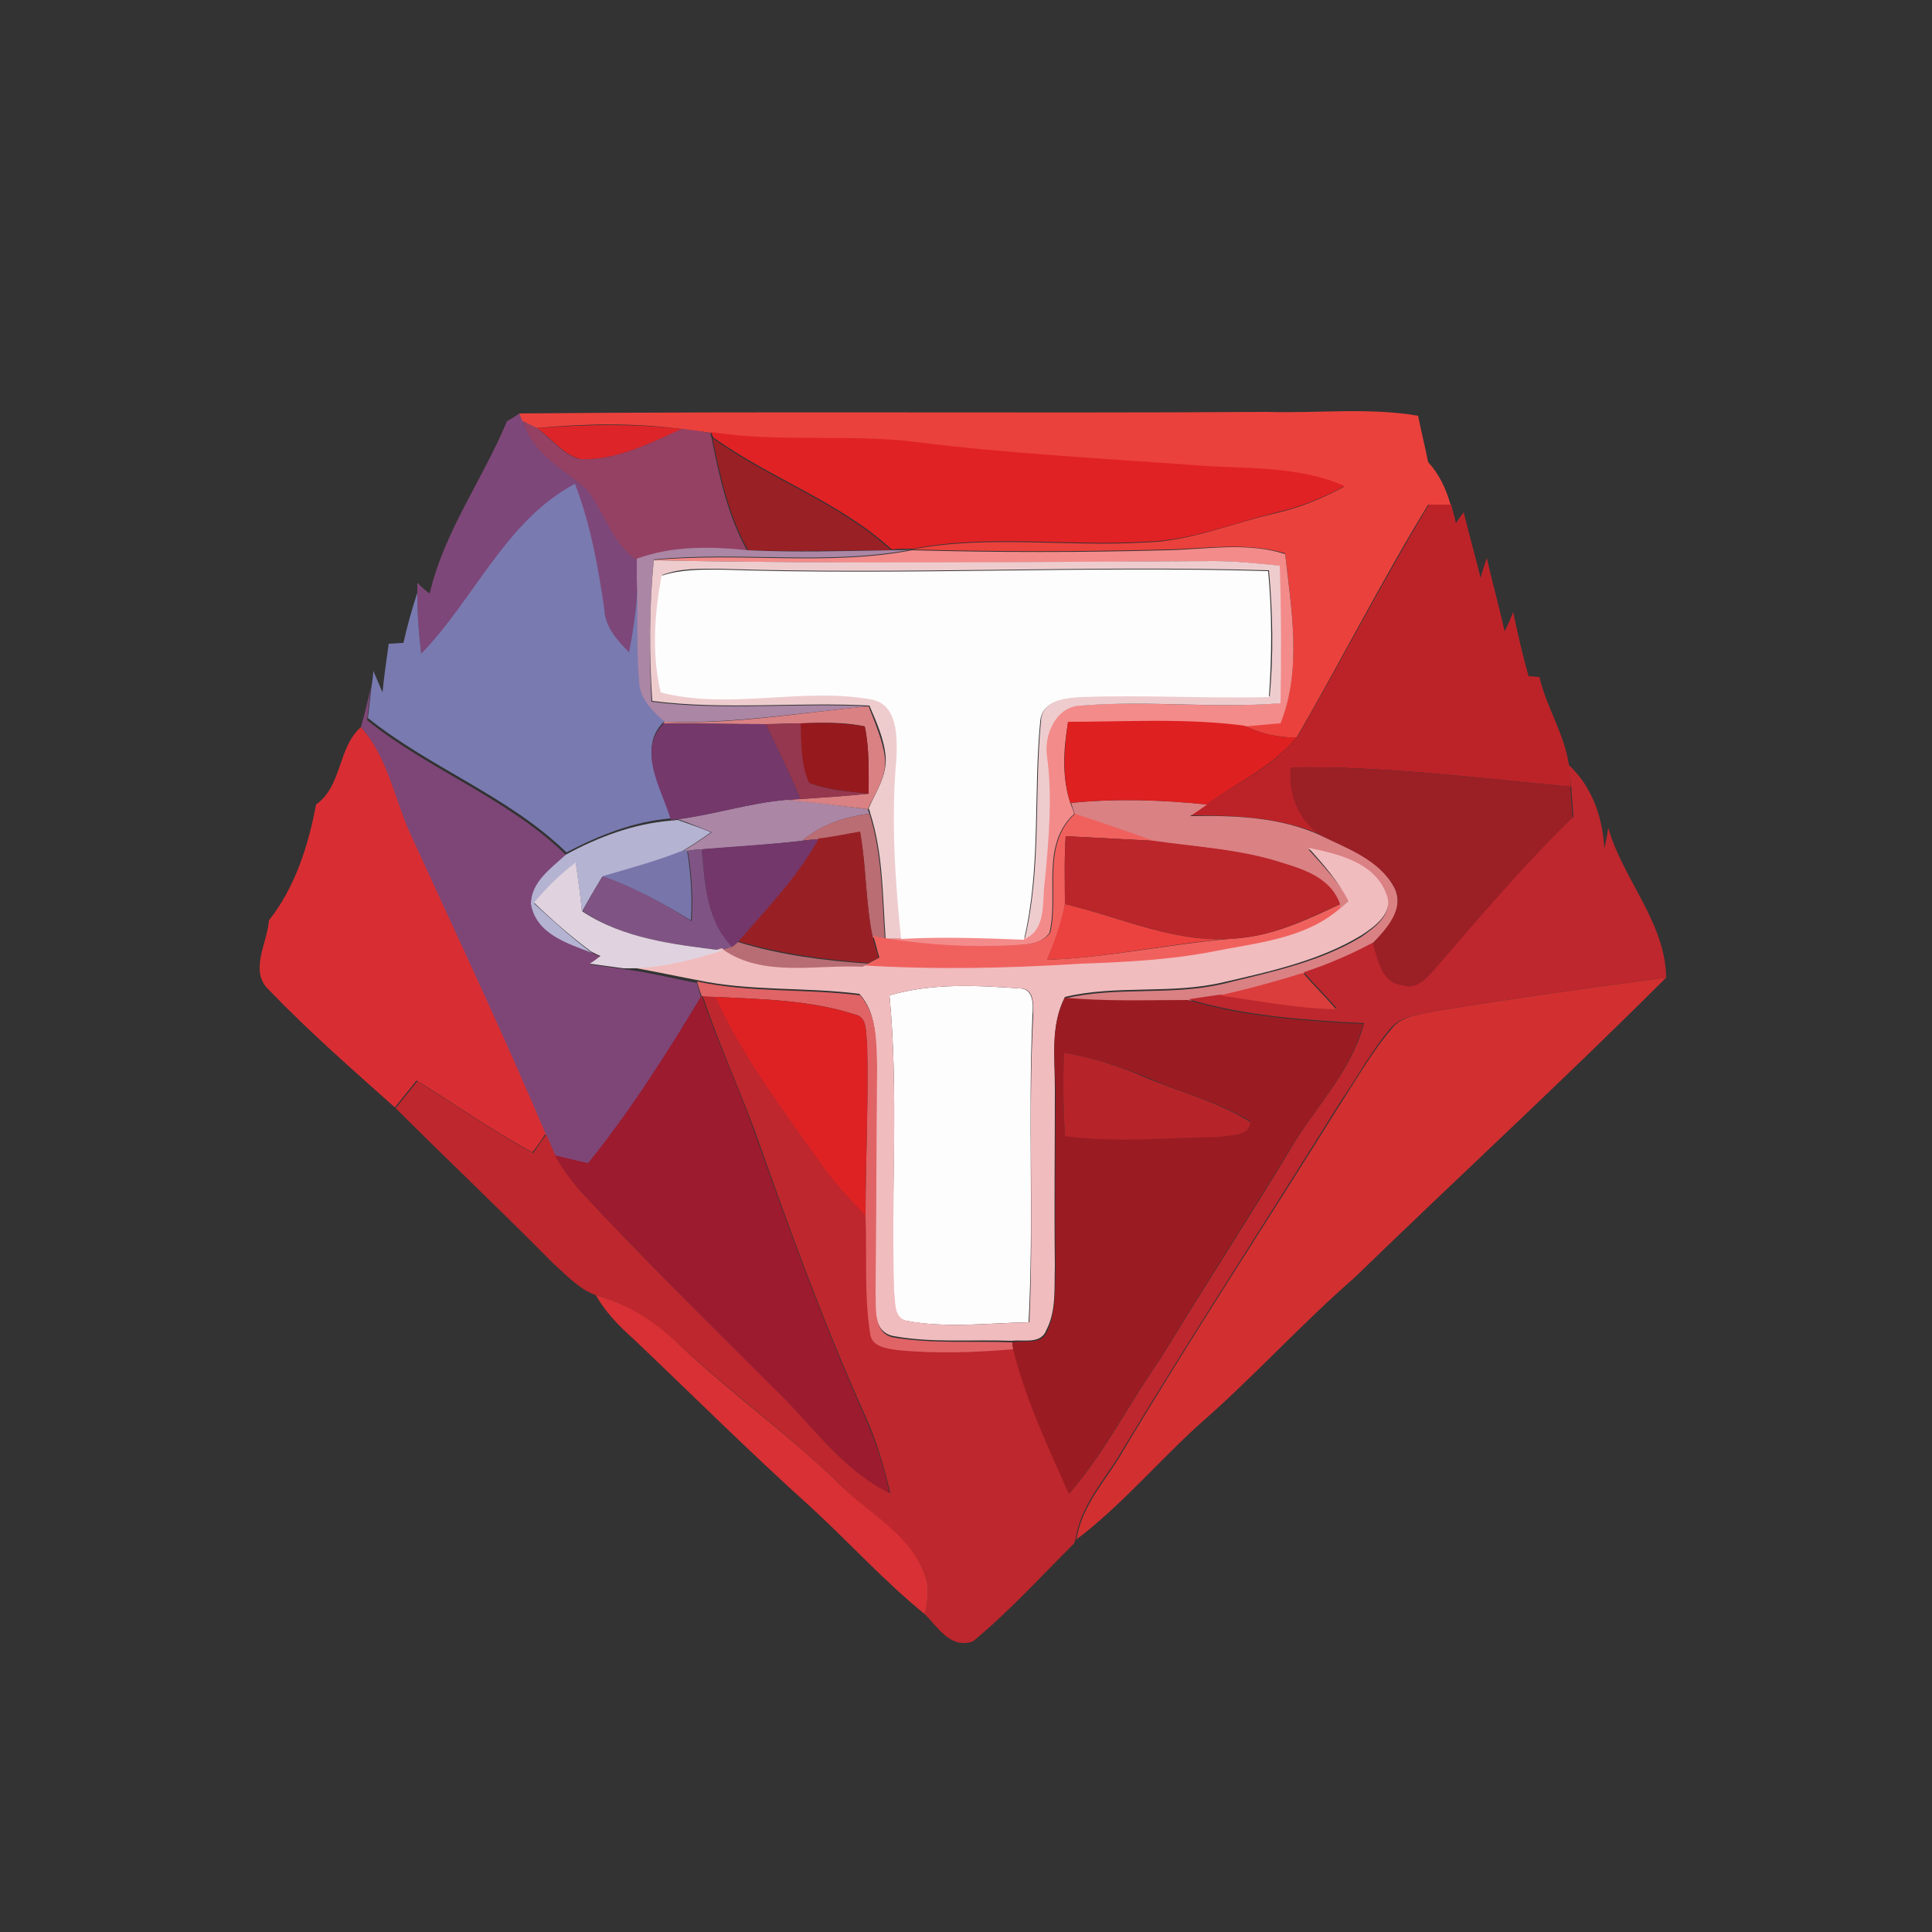<?xml version="1.0" encoding="utf-8"?>
<!-- Generator: Adobe Illustrator 26.0.3, SVG Export Plug-In . SVG Version: 6.00 Build 0)  -->
<svg version="1.1" id="Layer_1" xmlns="http://www.w3.org/2000/svg" xmlns:xlink="http://www.w3.org/1999/xlink" x="0px" y="0px"
	 viewBox="0 0 250 250" style="enable-background:new 0 0 250 250;" xml:space="preserve">
<rect x="0" y="0" width="250" height="250" fill="#333333" stroke="none"/>
<style type="text/css">
	.st0{fill:#7E4779;}
	.st1{fill:#EB413C;}
	.st2{fill:#954164;}
	.st3{fill:#DD2529;}
	.st4{fill:#E02225;}
	.st5{fill:#992025;}
	.st6{fill:#797AB0;}
	.st7{fill:#BC2328;}
	.st8{fill:#AB86A5;}
	.st9{fill:#F38B8A;}
	.st10{fill:#EECCCE;}
	.st11{fill:#FEFDFD;}
	.st12{fill:#7E4677;}
	.st13{fill:#DA8184;}
	.st14{fill:#DE2021;}
	.st15{fill:#D82E33;}
	.st16{fill:#74386B;}
	.st17{fill:#95374E;}
	.st18{fill:#96191D;}
	.st19{fill:#9A2026;}
	.st20{fill:#BD272D;}
	.st21{fill:#B5B3D2;}
	.st22{fill:#BA6D73;}
	.st23{fill:#F0615E;}
	.st24{fill:#982025;}
	.st25{fill:#BA262A;}
	.st26{fill:#73376B;}
	.st27{fill:#7875AB;}
	.st28{fill:#7F5484;}
	.st29{fill:#F1BCBE;}
	.st30{fill:#E0D3DF;}
	.st31{fill:#EC423F;}
	.st32{fill:#B86D74;}
	.st33{fill:#DB3D3C;}
	.st34{fill:#D22F31;}
	.st35{fill:#E06466;}
	.st36{fill:#9C1B2F;}
	.st37{fill:#DE2223;}
	.st38{fill:#9A1C22;}
	.st39{fill:#B6242A;}
	.st40{fill:#D83034;}
</style>
<g id="_x23_7e4779ff">
	<path class="st0" d="M65.6,54.5c0.4-0.2,1.2-0.7,1.6-1l0.5,1c1.2,4.2,5.1,6.1,8.2,8.7c2.4,2.9,3.2,6.9,6.5,9.2
		c0,0.6,0.1,1.9,0.1,2.5c0,3.3-0.5,6.5-1.1,9.7c-1.5-1.6-3-3.3-3.2-5.6c-0.8-5.5-1.8-11-3.8-16.2c-9.1,4.8-13,14.9-19.9,22
		c-0.3-2.6-0.5-5.2-0.5-7.7c0-0.4,0-1.2,0-1.7c0.5,0.5,1,1,1.6,1.4C57.5,68.7,62.5,62,65.6,54.5z"/>
</g>
<g id="_x23_eb413cff">
	<path class="st1" d="M67.2,53.5c32.3-0.3,64.5,0,96.8-0.2c6.5,0.2,13.1-0.6,19.5,0.5c0.4,2,0.9,4,1.3,6c1.4,1.5,2.3,3.4,2.9,5.5
		c-0.7,0-2.2,0-2.9,0c-6,9.8-11.2,20.1-17,30.1c-2.4,0.1-4.7-0.5-6.8-1.5c1.6-0.1,3.1-0.3,4.7-0.4c2.8-7,1.4-14.7,0.6-21.9
		c-5-1.5-10.2-0.6-15.3-0.5c-11,0.3-22,0.3-33,0c9.9-1.9,20-0.3,30-0.9c5.9-0.1,11.4-2.5,17.1-3.8c3.1-0.7,6-1.9,8.8-3.4
		c-6.1-2.7-12.9-2.2-19.4-2.7c-12-0.9-24.1-1.5-36-3c-8.8-1.1-17.8,0.1-26.6-1.3c-1.3-0.2-2.5-0.3-3.8-0.5
		c-6.2-0.8-12.5-0.7-18.7-0.1c-0.5-0.2-1.3-0.6-1.8-0.9L67.2,53.5z"/>
</g>
<g id="_x23_954164ff">
	<path class="st2" d="M67.7,54.5c0.5,0.2,1.4,0.7,1.8,0.9c1.8,1.3,3.3,3.4,5.5,4c4.7,0.2,9-2,13.1-3.9c1.3,0.1,2.5,0.3,3.8,0.5
		l0.2,0.8c1,5,2.1,10,4.6,14.5c-4.8-0.4-9.8-0.6-14.4,1.1c-3.2-2.2-4.1-6.3-6.5-9.2C72.8,60.6,68.8,58.7,67.7,54.5z"/>
</g>
<g id="_x23_dd2529ff">
	<path class="st3" d="M69.5,55.4c6.2-0.5,12.5-0.6,18.7,0.1c-4.2,1.9-8.5,4.1-13.1,3.9C72.8,58.8,71.4,56.7,69.5,55.4z"/>
</g>
<g id="_x23_e02225ff">
	<path class="st4" d="M92,55.9c8.8,1.4,17.8,0.2,26.6,1.3c11.9,1.5,24,2.1,36,3c6.5,0.5,13.3,0,19.4,2.7c-2.8,1.5-5.7,2.7-8.8,3.4
		c-5.7,1.4-11.2,3.7-17.1,3.8c-10,0.6-20.1-1-30,0.9c-0.7,0-2,0-2.7,0.1c-6.8-6.2-15.7-9.2-23.1-14.5L92,55.9z"/>
</g>
<g id="_x23_992025ff">
	<path class="st5" d="M92.2,56.7c7.4,5.3,16.3,8.3,23.1,14.5c-6.2,0-12.3,0.2-18.5,0C94.3,66.7,93.2,61.7,92.2,56.7z"/>
</g>
<g id="_x23_797ab0ff">
	<path class="st6" d="M54.5,84.6c6.9-7.1,10.9-17.2,19.9-22c2,5.2,3,10.7,3.8,16.2c0.1,2.3,1.6,4,3.2,5.6c0.6-3.2,1.1-6.4,1.1-9.7
		c0.2,4.4-0.1,8.9,0.3,13.2c0,2.3,1.7,3.9,3.3,5.3l-0.2,0.2c-3.6,3.5-0.1,8.6,0.9,12.5c-4.8,0.4-9.3,2.2-13.5,4.4
		c-7.5-7.3-17.6-10.9-25.7-17.4c0.2-1.4,0.3-2.8,0.5-4.3c0.1-0.5,0.2-1.4,0.2-1.8c0.4,0.9,0.8,1.9,1.2,2.8c0.2-2.1,0.5-4.2,0.8-6.3
		c0.6,0,1.3-0.1,1.9-0.1c0.5-2.2,1.1-4.4,1.8-6.5C54,79.5,54.2,82.1,54.5,84.6z"/>
</g>
<g id="_x23_bc2328ff">
	<path class="st7" d="M184.9,65.3c0.7,0,2.2,0,2.9,0c0.1,0.6,0.5,1.8,0.6,2.4c0.3-0.5,0.6-0.9,1-1.4c0.7,2.8,1.5,5.7,2.2,8.5
		c0.2-0.9,0.5-1.7,0.8-2.6c0.7,3.2,1.6,6.3,2.3,9.5c0.4-0.8,0.8-1.7,1.1-2.5c0.6,2.8,1.2,5.5,2,8.3c0.5,0,0.9,0.1,1.4,0.1
		c0.9,3.9,3.2,7.3,3.8,11.3c0.1,0.7,0.2,2.2,0.3,2.9c-12-1.1-24.1-2.7-36.2-2.5c-0.3,3.4,0.9,6.8,3.8,8.7
		c-5.3-2.3-11.2-2.5-16.9-2.5c0.7-0.5,1.4-1,2.2-1.5c4-2.7,8.6-4.8,11.7-8.7C173.6,85.5,178.9,75.2,184.9,65.3z"/>
</g>
<g id="_x23_ab86a5ff">
	<path class="st8" d="M82.4,72.3c4.6-1.7,9.6-1.6,14.4-1.1c6.2,0.3,12.3,0.1,18.5,0c0.7,0,2,0,2.7-0.1c-11,2.1-22.3,0.2-33.4,1.3
		C84,78.6,84,84.7,84.3,90.8c9.3,1.2,18.7,0.1,28.1,0.6c-8.8,0.8-17.5,2.3-26.4,2c-1.6-1.4-3.3-3.1-3.3-5.3
		c-0.4-4.4-0.1-8.8-0.3-13.2C82.4,74.2,82.4,72.9,82.4,72.3z"/>
	<path class="st8" d="M87.7,106c4.7-0.6,9.3-2.1,14-2.5c3.5,0.2,7,0.8,10.6,1.2c0,0.1,0.1,0.4,0.2,0.6c-3.2,0.4-6.2,1.4-8.7,3.5
		c-4.3,0.5-8.7,0.8-13,1.1c-0.5,0-1.3,0.1-1.8,0.2l-0.9,0.2c1.4-0.8,2.7-1.7,4-2.6C90.6,107.1,89.2,106.5,87.7,106z"/>
</g>
<g id="_x23_f38b8aff">
	<path class="st9" d="M118,71.2c11,0.3,22,0.3,33,0c5.1-0.1,10.4-1.1,15.3,0.5c0.8,7.2,2.2,14.9-0.6,21.9c-1.6,0.1-3.1,0.3-4.7,0.4
		c-7.6-1-15.2-0.4-22.8-0.5c-0.6,3.5-0.8,7.1,0.3,10.4c0.1,0.3,0.4,1,0.5,1.4c-4.4,4.1-2,10.3-3.2,15.4c-1.1,1.6-3.2,1.5-4.9,1.7
		c-5.5,0.3-11.1,0-16.6-0.9c0.5,0,1.6-0.1,2.1-0.1c5.3-0.3,10.6-0.1,15.9,0.1c3-1.3,2.2-4.9,2.6-7.5c0.5-5.3,1-10.7,0.3-16
		c-0.5-3,1.1-6.8,4.6-6.7c8.5-0.7,17.1,0.4,25.6-0.3c0.1-5.9,0.1-11.9-0.1-17.8c-2.9-0.3-5.7-0.6-8.6-0.6
		c-24.1,0.2-48.2,0.4-72.4-0.1C95.8,71.4,107,73.3,118,71.2z"/>
</g>
<g id="_x23_eeccceff">
	<path class="st10" d="M84.6,72.5c24.1,0.5,48.3,0.2,72.4,0.1c2.9,0,5.7,0.3,8.6,0.6c0.2,5.9,0.2,11.9,0.1,17.8
		c-8.5,0.7-17.1-0.4-25.6,0.3c-3.4-0.1-5.1,3.8-4.6,6.7c0.7,5.3,0.2,10.7-0.3,16c-0.4,2.6,0.3,6.2-2.6,7.5
		c2.2-9.2,1.2-18.8,2.1-28.2c0.1-2.7,3.3-3.1,5.4-3.2c8.1-0.3,16.1,0.2,24.2,0c0.5-5.4,0.4-10.8-0.1-16.3
		c-23.7-0.7-47.4,0.6-71.1-0.2c-2.5,0-5-0.1-7.4,0.8c-0.9,4.9-1.2,10.1-0.1,15.1c8.9,2.3,18.2-0.7,27.2,0.9c3.5,0.5,3.4,4.8,3.3,7.6
		c-0.7,7.8-0.2,15.7,0.6,23.4c-0.5,0-1.6,0.1-2.1,0.1c-0.4-5.5-0.3-11-2-16.3c0-0.1-0.1-0.4-0.2-0.6c0.9-2.1,2.4-4.2,2.2-6.7
		c-0.2-2.3-1.2-4.5-2.1-6.6c-9.4-0.5-18.8,0.6-28.1-0.6C84,84.7,84,78.6,84.6,72.5z"/>
</g>
<g id="_x23_fefdfdff">
	<path class="st11" d="M85.6,74.5c2.4-0.8,4.9-0.8,7.4-0.8c23.7,0.8,47.4-0.5,71.1,0.2c0.5,5.4,0.5,10.8,0.1,16.3
		c-8.1,0.2-16.1-0.3-24.2,0c-2.1,0.1-5.2,0.4-5.4,3.2c-0.9,9.3,0.1,18.9-2.1,28.2c-5.3-0.2-10.6-0.4-15.9-0.1
		c-0.8-7.8-1.3-15.6-0.6-23.4c0.1-2.7,0.2-7-3.3-7.6c-9-1.6-18.3,1.4-27.2-0.9C84.3,84.6,84.7,79.4,85.6,74.5z"/>
	<path class="st11" d="M115.1,128.8c5.5-1.6,11.2-1.3,16.8-0.9c1.9,0,1.8,2.2,1.7,3.5c-0.6,13.2,0.2,26.5-0.5,39.7
		c-5.3,0.1-10.7,0.8-15.9-0.2c-1.7-0.4-1.4-2.5-1.6-3.8C115.3,154.3,116.3,141.5,115.1,128.8z"/>
</g>
<g id="_x23_7e4677ff">
	<path class="st12" d="M46.7,94.1c0.5-1.7,0.9-3.5,1.3-5.2c-0.2,1.4-0.3,2.8-0.5,4.3c8.1,6.5,18.2,10.1,25.7,17.4
		c-1.8,1.8-4.5,3.6-4.5,6.4c0.7,3.8,4.8,5,7.9,6.3c0.3,0.1,0.8,0.4,1.1,0.5c-0.3,0.2-1,0.7-1.4,1c1.5,0.2,2.9,0.4,4.4,0.6
		c3.2,0.4,6.3,1.2,9.5,1.8c0.1,0.5,0.4,1.4,0.5,1.8c-4.5,7.5-9.2,14.9-14.7,21.7c-1.4-0.3-2.8-0.7-4.2-1c-0.4-0.9-0.8-1.8-1.2-2.8
		c-5.5-13.1-11.6-25.9-17.5-38.8C51,103.3,50.1,98,46.7,94.1z"/>
</g>
<g id="_x23_da8184ff">
	<path class="st13" d="M86,93.4c8.8,0.4,17.6-1.2,26.4-2c0.8,2.1,1.8,4.3,2.1,6.6c0.3,2.4-1.2,4.5-2.2,6.7c-3.5-0.4-7-0.9-10.6-1.2
		c0.4,0,1.3-0.1,1.8-0.1c3-0.2,6-0.4,8.9-0.7c0-2.9,0.1-5.8-0.5-8.7c-2.7-0.6-5.6-0.5-8.3-0.4c-1.5,0-3.1,0.1-4.6,0.1
		c-4.4,0-8.8-0.1-13.2-0.1L86,93.4z"/>
	<path class="st13" d="M138.6,103.9c5.8-0.6,11.7-0.4,17.6,0.2c-0.7,0.5-1.4,1-2.2,1.5c5.7-0.1,11.6,0.1,16.9,2.5
		c3.5,1.7,7.6,3.1,9.5,6.7c1.5,2.9-1,5.5-2.9,7.4c-2.9,1.5-5.9,2.8-8.9,3.8c-3.6,1.1-7.2,2.1-10.8,2.9c-1.4,0.2-2.7,0.4-4.1,0.6
		c-5.3,0.1-10.6,0.3-15.9-0.3c6.7-1.6,13.7-0.3,20.5-1.9c6.1-1.5,12.5-2.8,17.9-6.1c1.7-1.2,4.1-2.9,3.2-5.3
		c-1.5-4.2-6.2-5.2-10.1-6c2,2.2,4,4.4,5.5,6.9c-0.4,0.3-1.1,0.9-1.4,1.2l0-0.9c-1.1-3.2-4.3-4.5-7.3-5.3
		c-5.4-1.8-11.1-2.2-16.8-2.9c-3.4-1.3-6.8-2.4-10.2-3.5C138.9,104.9,138.7,104.2,138.6,103.9z"/>
</g>
<g id="_x23_de2021ff">
	<path class="st14" d="M138.2,93.4c7.6,0,15.2-0.5,22.8,0.5c2.1,1,4.4,1.6,6.8,1.5c-3.1,3.8-7.7,5.9-11.7,8.7
		c-5.8-0.6-11.7-0.8-17.6-0.2C137.4,100.5,137.7,96.9,138.2,93.4z"/>
</g>
<g id="_x23_d82e33ff">
	<path class="st15" d="M40.9,104.1c3.4-2.4,2.8-7.4,5.8-10c3.5,3.9,4.3,9.2,6.4,13.8c5.9,12.9,12,25.8,17.5,38.8
		c-0.4,0.6-1.2,1.8-1.7,2.4c-5.2-2.8-10-6.2-15-9.3c-0.9,1.2-1.9,2.3-2.8,3.5c-5.5-4.9-11.1-9.8-16.3-15.2c-2.6-2.4-0.2-6.1,0-9
		C38.2,114.8,39.9,109.4,40.9,104.1z"/>
</g>
<g id="_x23_74386bff">
	<path class="st16" d="M86.8,106.1c-1.1-3.9-4.5-9-0.9-12.5c4.4,0,8.8,0.1,13.2,0.1c1.6,3.2,3.1,6.4,4.5,9.7c-0.4,0-1.3,0.1-1.8,0.1
		c-4.8,0.4-9.3,1.9-14,2.5L86.8,106.1z"/>
</g>
<g id="_x23_95374eff">
	<path class="st17" d="M99.1,93.7c1.5,0,3-0.1,4.6-0.1c0.1,2.6-0.1,5.3,1.1,7.7c2.5,1,5.1,1.1,7.7,1.4c-3,0.3-5.9,0.5-8.9,0.7
		C102.2,100.1,100.6,96.8,99.1,93.7z"/>
</g>
<g id="_x23_96191dff">
	<path class="st18" d="M103.6,93.6c2.8-0.1,5.6-0.1,8.3,0.4c0.6,2.9,0.5,5.8,0.5,8.7c-2.6-0.3-5.2-0.5-7.7-1.4
		C103.6,98.9,103.7,96.1,103.6,93.6z"/>
</g>
<g id="_x23_9a2026ff">
	<path class="st19" d="M167,99.3c12.1-0.2,24.2,1.4,36.2,2.5c0.1,1.3,0.2,2.7,0.3,4.1c-6.2,6.1-11.8,12.7-17.5,19.2
		c-1.2,1.2-2.6,3.2-4.6,2.6c-2.8-0.3-3.1-3.4-3.9-5.5c1.8-1.9,4.4-4.6,2.9-7.4c-2-3.6-6.1-5-9.5-6.7
		C167.9,106.1,166.7,102.7,167,99.3z"/>
</g>
<g id="_x23_bd272dff">
	<path class="st20" d="M202.9,98.9c3.1,2.8,4.5,6.9,4.7,10.9c0.2-0.9,0.4-1.8,0.5-2.7c1.9,6.7,7.4,12.2,7.5,19.4
		c-9.9,1.3-19.8,2.7-29.7,4.3c-2,0.5-4.4,0.5-5.9,2.2c-2.5,2.9-4.3,6.3-6.5,9.5c-9.6,15.4-19.5,30.6-28.9,46.2
		c-2.1,3.3-4.8,6.4-5.4,10.4l-0.2,0.6c-4.3,4.3-8.4,8.8-13.1,12.7c-2.9,1-4.5-1.8-6.2-3.5c0.3-1.8,0.7-3.6-0.1-5.3
		c-2-5.1-7.2-7.7-10.8-11.4c-6.6-6.5-14.1-11.9-20.8-18.1c-3.1-2.9-6.7-5.4-10.9-6.5c-2.2-0.8-3.8-2.6-5.5-4.1
		c-6.7-6.8-13.7-13.4-20.4-20.1c0.9-1.2,1.9-2.3,2.8-3.5c5,3.1,9.8,6.5,15,9.3c0.4-0.6,1.2-1.8,1.7-2.4c0.4,0.9,0.8,1.9,1.2,2.8
		c0.9,1.6,2,3.1,3.2,4.5c8,8.6,16.4,16.9,24.8,25.2c5,4.8,8.9,10.8,15.3,13.9c-0.8-3.4-1.8-6.8-3.2-9.9c-5.4-12-9.9-24.4-14.3-36.9
		c-2.2-5.9-4.8-11.6-6.8-17.6c0.5,0,1.4,0.1,1.8,0.1c3.5,7.6,8.5,14.3,13.3,21.1c1.8,2.6,3.9,4.9,6.1,7.2c0.2,5.1-0.2,10.2,0.6,15.3
		c0.2,1.7,2.2,2,3.5,2.1c5,0.5,10,0.3,15-0.1c1.6,6.5,4.5,12.6,7.2,18.7c4.6-5.3,7.7-11.6,11.7-17.3c5.8-9.5,11.9-18.9,17.6-28.4
		c3.1-4.9,7.3-9.3,8.8-15.1c-7.6-0.4-15.3-0.9-22.7-3.1c1.4-0.2,2.7-0.4,4.1-0.6c5,0.7,10.1,1.7,15.1,1.8c-1.4-1.6-2.9-3.1-4.3-4.7
		c3.1-1,6.1-2.3,8.9-3.8c0.7,2.1,1.1,5.2,3.9,5.5c2,0.7,3.4-1.3,4.6-2.6c5.7-6.6,11.3-13.2,17.5-19.2c-0.1-1.3-0.2-2.7-0.3-4.1
		C203.2,101,203,99.6,202.9,98.9z"/>
</g>
<g id="_x23_b5b3d2ff">
	<path class="st21" d="M73.2,110.6c4.2-2.3,8.8-4,13.5-4.4l1-0.1c1.4,0.5,2.9,1,4.3,1.6c-1.3,0.9-2.6,1.8-4,2.6
		c-3.3,1.3-6.7,2.2-10.1,3.2c-0.9,1.5-1.8,3-2.6,4.5c-0.2-2.1-0.5-4.2-0.8-6.3c-2,1.5-3.8,3.3-5.4,5.2c2.4,2.2,4.8,4.4,7.5,6.4
		c-3.1-1.2-7.2-2.4-7.9-6.3C68.7,114.1,71.4,112.3,73.2,110.6z"/>
</g>
<g id="_x23_ba6d73ff">
	<path class="st22" d="M103.8,108.8c2.4-2.1,5.5-3.1,8.7-3.5c1.7,5.3,1.6,10.8,2,16.3c-0.4-0.1-1.2-0.2-1.6-0.3
		c-0.9-4.5-0.8-9-1.6-13.5c-1.8,0.3-3.6,0.7-5.4,0.9C105.4,108.6,104.3,108.7,103.8,108.8z"/>
</g>
<g id="_x23_f0615eff">
	<path class="st23" d="M135.9,120.7c1.2-5.1-1.2-11.3,3.2-15.4c3.4,1.1,6.8,2.3,10.2,3.5c-3.8-0.2-7.6-0.4-11.4-0.6
		c-0.2,2.9-0.1,5.9-0.1,8.8c-0.4,2.5-1.3,4.8-2.3,7.2c8.3-0.3,16.5-2.2,24.8-2.8c4.6-0.4,8.9-2.4,13.1-4.4l0,0.9
		c-4.5,3.7-10.5,4.2-16,5.3c-5.7,1.1-11.5,1.4-17.2,1.6c-9.5,0.7-19,0.8-28.5,0.2l0.8-0.4c0.3-0.2,1-0.5,1.3-0.7
		c-0.3-0.9-0.5-1.9-0.8-2.8c0.4,0.1,1.2,0.3,1.6,0.3c5.5,0.9,11,1.2,16.6,0.9C132.7,122.2,134.8,122.2,135.9,120.7z"/>
</g>
<g id="_x23_982025ff">
	<path class="st24" d="M105.9,108.5c1.8-0.2,3.6-0.6,5.4-0.9c0.8,4.5,0.7,9.1,1.6,13.5c0.2,1,0.5,1.9,0.8,2.8
		c-0.3,0.2-1,0.5-1.3,0.7c-5.7-0.4-11.4-1.2-16.9-2.8C99.1,117.6,103.1,113.5,105.9,108.5z"/>
</g>
<g id="_x23_ba262aff">
	<path class="st25" d="M137.9,108.2c3.8,0.2,7.6,0.4,11.4,0.6c5.6,0.8,11.4,1.1,16.8,2.9c3,0.9,6.2,2.1,7.3,5.3
		c-4.2,1.9-8.4,4-13.1,4.4c-7.8,0.9-15-2.7-22.5-4.4C137.8,114.1,137.7,111.1,137.9,108.2z"/>
</g>
<g id="_x23_73376bff">
	<path class="st26" d="M90.8,109.9c4.3-0.4,8.7-0.6,13-1.1c0.5-0.1,1.6-0.2,2.1-0.2c-2.8,5-6.8,9.1-10.5,13.4l-0.7,0.6
		C91.4,119.2,91.2,114.3,90.8,109.9z"/>
</g>
<g id="_x23_7875abff">
	<path class="st27" d="M77.9,113.4c3.4-1,6.8-1.9,10.1-3.2l0.9-0.2c0.5,3,0.7,6.1,0.5,9.1C85.8,116.9,82,114.8,77.9,113.4z"/>
</g>
<g id="_x23_7f5484ff">
	<path class="st28" d="M89,110.1c0.5-0.1,1.3-0.2,1.8-0.2c0.4,4.4,0.6,9.3,4,12.7c-0.3,0.1-0.9,0.3-1.2,0.4
		c-6.3-0.8-12.8-1.4-18.2-5.1c0.8-1.5,1.6-3,2.6-4.5c4.1,1.4,7.8,3.5,11.5,5.8C89.7,116.1,89.5,113.1,89,110.1z"/>
</g>
<g id="_x23_f1bcbeff">
	<path class="st29" d="M169.3,109.7c3.9,0.8,8.6,1.9,10.1,6c1,2.4-1.5,4.2-3.2,5.3c-5.4,3.3-11.8,4.7-17.9,6.1
		c-6.7,1.6-13.8,0.3-20.5,1.9c-1.9,3.7-1.3,7.9-1.3,11.9c0,7.7-0.1,15.3,0,23c-0.1,2.8,0.2,5.7-1.1,8.2c-0.7,1.9-3,1.2-4.5,1.4
		c-5.1-0.2-10.2,0.3-15.2-0.6c-2.9-0.5-2.4-3.9-2.5-6c0.2-9.7,0.1-19.4,0.2-29.1c-0.1-3.1,0.1-6.7-2.2-9.2c-7-0.9-14.1-0.3-21.1-1.8
		c-3.2-0.6-6.3-1.3-9.5-1.8c4.4,0.1,8.7-1,12.8-2.3c5.2,3.5,12.1,1.9,18,2.2c9.5,0.6,19,0.4,28.5-0.2c5.8-0.2,11.6-0.5,17.2-1.6
		c5.5-1.1,11.5-1.6,16-5.3c0.4-0.3,1.1-0.9,1.4-1.2C173.2,114.1,171.3,111.9,169.3,109.7 M115.1,128.8c1.2,12.7,0.2,25.5,0.6,38.3
		c0.2,1.3-0.1,3.4,1.6,3.8c5.2,1,10.6,0.3,15.9,0.2c0.6-13.2-0.2-26.5,0.5-39.7c0-1.3,0.2-3.5-1.7-3.5
		C126.3,127.5,120.6,127.2,115.1,128.8z"/>
</g>
<g id="_x23_e0d3dfff">
	<path class="st30" d="M69.1,116.8c1.6-1.9,3.4-3.7,5.4-5.2c0.3,2.1,0.6,4.2,0.8,6.3c5.4,3.6,11.9,4.3,18.2,5.1
		c-4.2,1.3-8.4,2.4-12.8,2.3c-1.5-0.2-2.9-0.4-4.4-0.6c0.4-0.2,1-0.7,1.4-1c-0.3-0.1-0.8-0.4-1.1-0.5
		C74,121.3,71.5,119.1,69.1,116.8z"/>
</g>
<g id="_x23_ec423fff">
	<path class="st31" d="M137.8,117c7.4,1.7,14.6,5.3,22.5,4.4c-8.3,0.5-16.4,2.5-24.8,2.8C136.4,121.9,137.3,119.5,137.8,117z"/>
</g>
<g id="_x23_b86d74ff">
	<path class="st32" d="M94.8,122.5l0.7-0.6c5.5,1.7,11.2,2.4,16.9,2.8l-0.8,0.4c-6-0.3-12.8,1.4-18-2.2
		C93.8,122.8,94.5,122.6,94.8,122.5z"/>
</g>
<g id="_x23_db3d3cff">
	<path class="st33" d="M157.8,128.8c3.6-0.8,7.3-1.8,10.8-2.9c1.4,1.6,2.9,3.1,4.3,4.7C167.8,130.5,162.8,129.5,157.8,128.8z"/>
</g>
<g id="_x23_d22f31ff">
	<path class="st34" d="M185.9,130.8c9.9-1.6,19.8-3,29.7-4.3c-13.2,13.2-26.9,25.8-40.3,38.8c-7,6.1-13.1,12.9-20.1,19
		c-5.4,4.9-10.1,10.5-15.9,14.9c0.6-4,3.3-7.1,5.4-10.4c9.3-15.6,19.3-30.8,28.9-46.2c2.1-3.2,4-6.6,6.5-9.5
		C181.5,131.3,183.9,131.3,185.9,130.8z"/>
</g>
<g id="_x23_e06466ff">
	<path class="st35" d="M90.2,127c6.9,1.5,14.1,0.9,21.1,1.8c2.2,2.5,2.1,6.1,2.2,9.2c-0.1,9.7-0.1,19.4-0.2,29.1
		c0.1,2.1-0.4,5.6,2.5,6c5,0.8,10.1,0.4,15.2,0.6l0.1,0.9c-5,0.4-10,0.6-15,0.1c-1.3-0.2-3.3-0.4-3.5-2.1c-0.8-5-0.4-10.2-0.6-15.3
		c0-7.4,0.4-14.9,0.2-22.3c-0.2-1.2,0.1-3.4-1.5-3.7c-5.8-1.9-12-2-18.1-2.3c-0.5,0-1.4-0.1-1.8-0.1C90.6,128.4,90.3,127.4,90.2,127
		z"/>
</g>
<g id="_x23_9c1b2fff">
	<path class="st36" d="M76.1,150.5c5.5-6.8,10.2-14.2,14.7-21.7c2,6,4.7,11.7,6.8,17.6c4.4,12.4,8.9,24.8,14.3,36.9
		c1.4,3.2,2.5,6.5,3.2,9.9c-6.3-3.1-10.3-9.2-15.3-13.9C91.4,170.9,83,162.6,75,154c-1.2-1.4-2.3-2.9-3.2-4.5
		C73.2,149.8,74.6,150.2,76.1,150.5z"/>
</g>
<g id="_x23_de2223ff">
	<path class="st37" d="M92.6,129c6.1,0.3,12.2,0.4,18.1,2.3c1.6,0.3,1.3,2.5,1.5,3.7c0.2,7.4-0.2,14.9-0.2,22.3
		c-2.2-2.3-4.3-4.6-6.1-7.2C101.1,143.3,96,136.6,92.6,129z"/>
</g>
<g id="_x23_9a1c22ff">
	<path class="st38" d="M137.8,129.1c5.3,0.5,10.6,0.3,15.9,0.3c7.4,2.2,15.1,2.7,22.7,3.1c-1.5,5.8-5.7,10.2-8.8,15.1
		c-5.8,9.5-11.8,18.9-17.6,28.4c-4,5.7-7.1,12-11.7,17.3c-2.7-6.1-5.6-12.2-7.2-18.7l-0.1-0.9c1.5-0.3,3.8,0.4,4.5-1.4
		c1.2-2.6,1-5.5,1.1-8.2c-0.1-7.7,0-15.3,0-23C136.5,137,135.9,132.8,137.8,129.1 M137.7,136.2c-0.2,3.6-0.1,7.1,0.1,10.7
		c6.7,0.9,13.5,0.3,20.2,0.1c1.4-0.2,3.6,0.1,3.8-1.9c-4.2-2.6-9-3.7-13.4-5.7C145,138,141.4,136.9,137.7,136.2z"/>
</g>
<g id="_x23_b6242aff">
	<path class="st39" d="M137.7,136.2c3.7,0.7,7.3,1.8,10.7,3.3c4.5,1.9,9.3,3.1,13.4,5.7c-0.2,1.9-2.4,1.6-3.8,1.9
		c-6.7,0.1-13.5,0.8-20.2-0.1C137.6,143.3,137.5,139.7,137.7,136.2z"/>
</g>
<g id="_x23_d83034ff">
	<path class="st40" d="M77.1,167.6c4.2,1.1,7.8,3.5,10.9,6.5c6.7,6.3,14.3,11.7,20.8,18.1c3.7,3.7,8.9,6.3,10.8,11.4
		c0.8,1.7,0.4,3.6,0.1,5.3c-5.3-4.3-9.8-9.3-14.8-13.9c-7.9-7.1-15.4-14.6-23.1-21.9C80,171.5,78.3,169.7,77.1,167.6z"/>
</g>
</svg>

